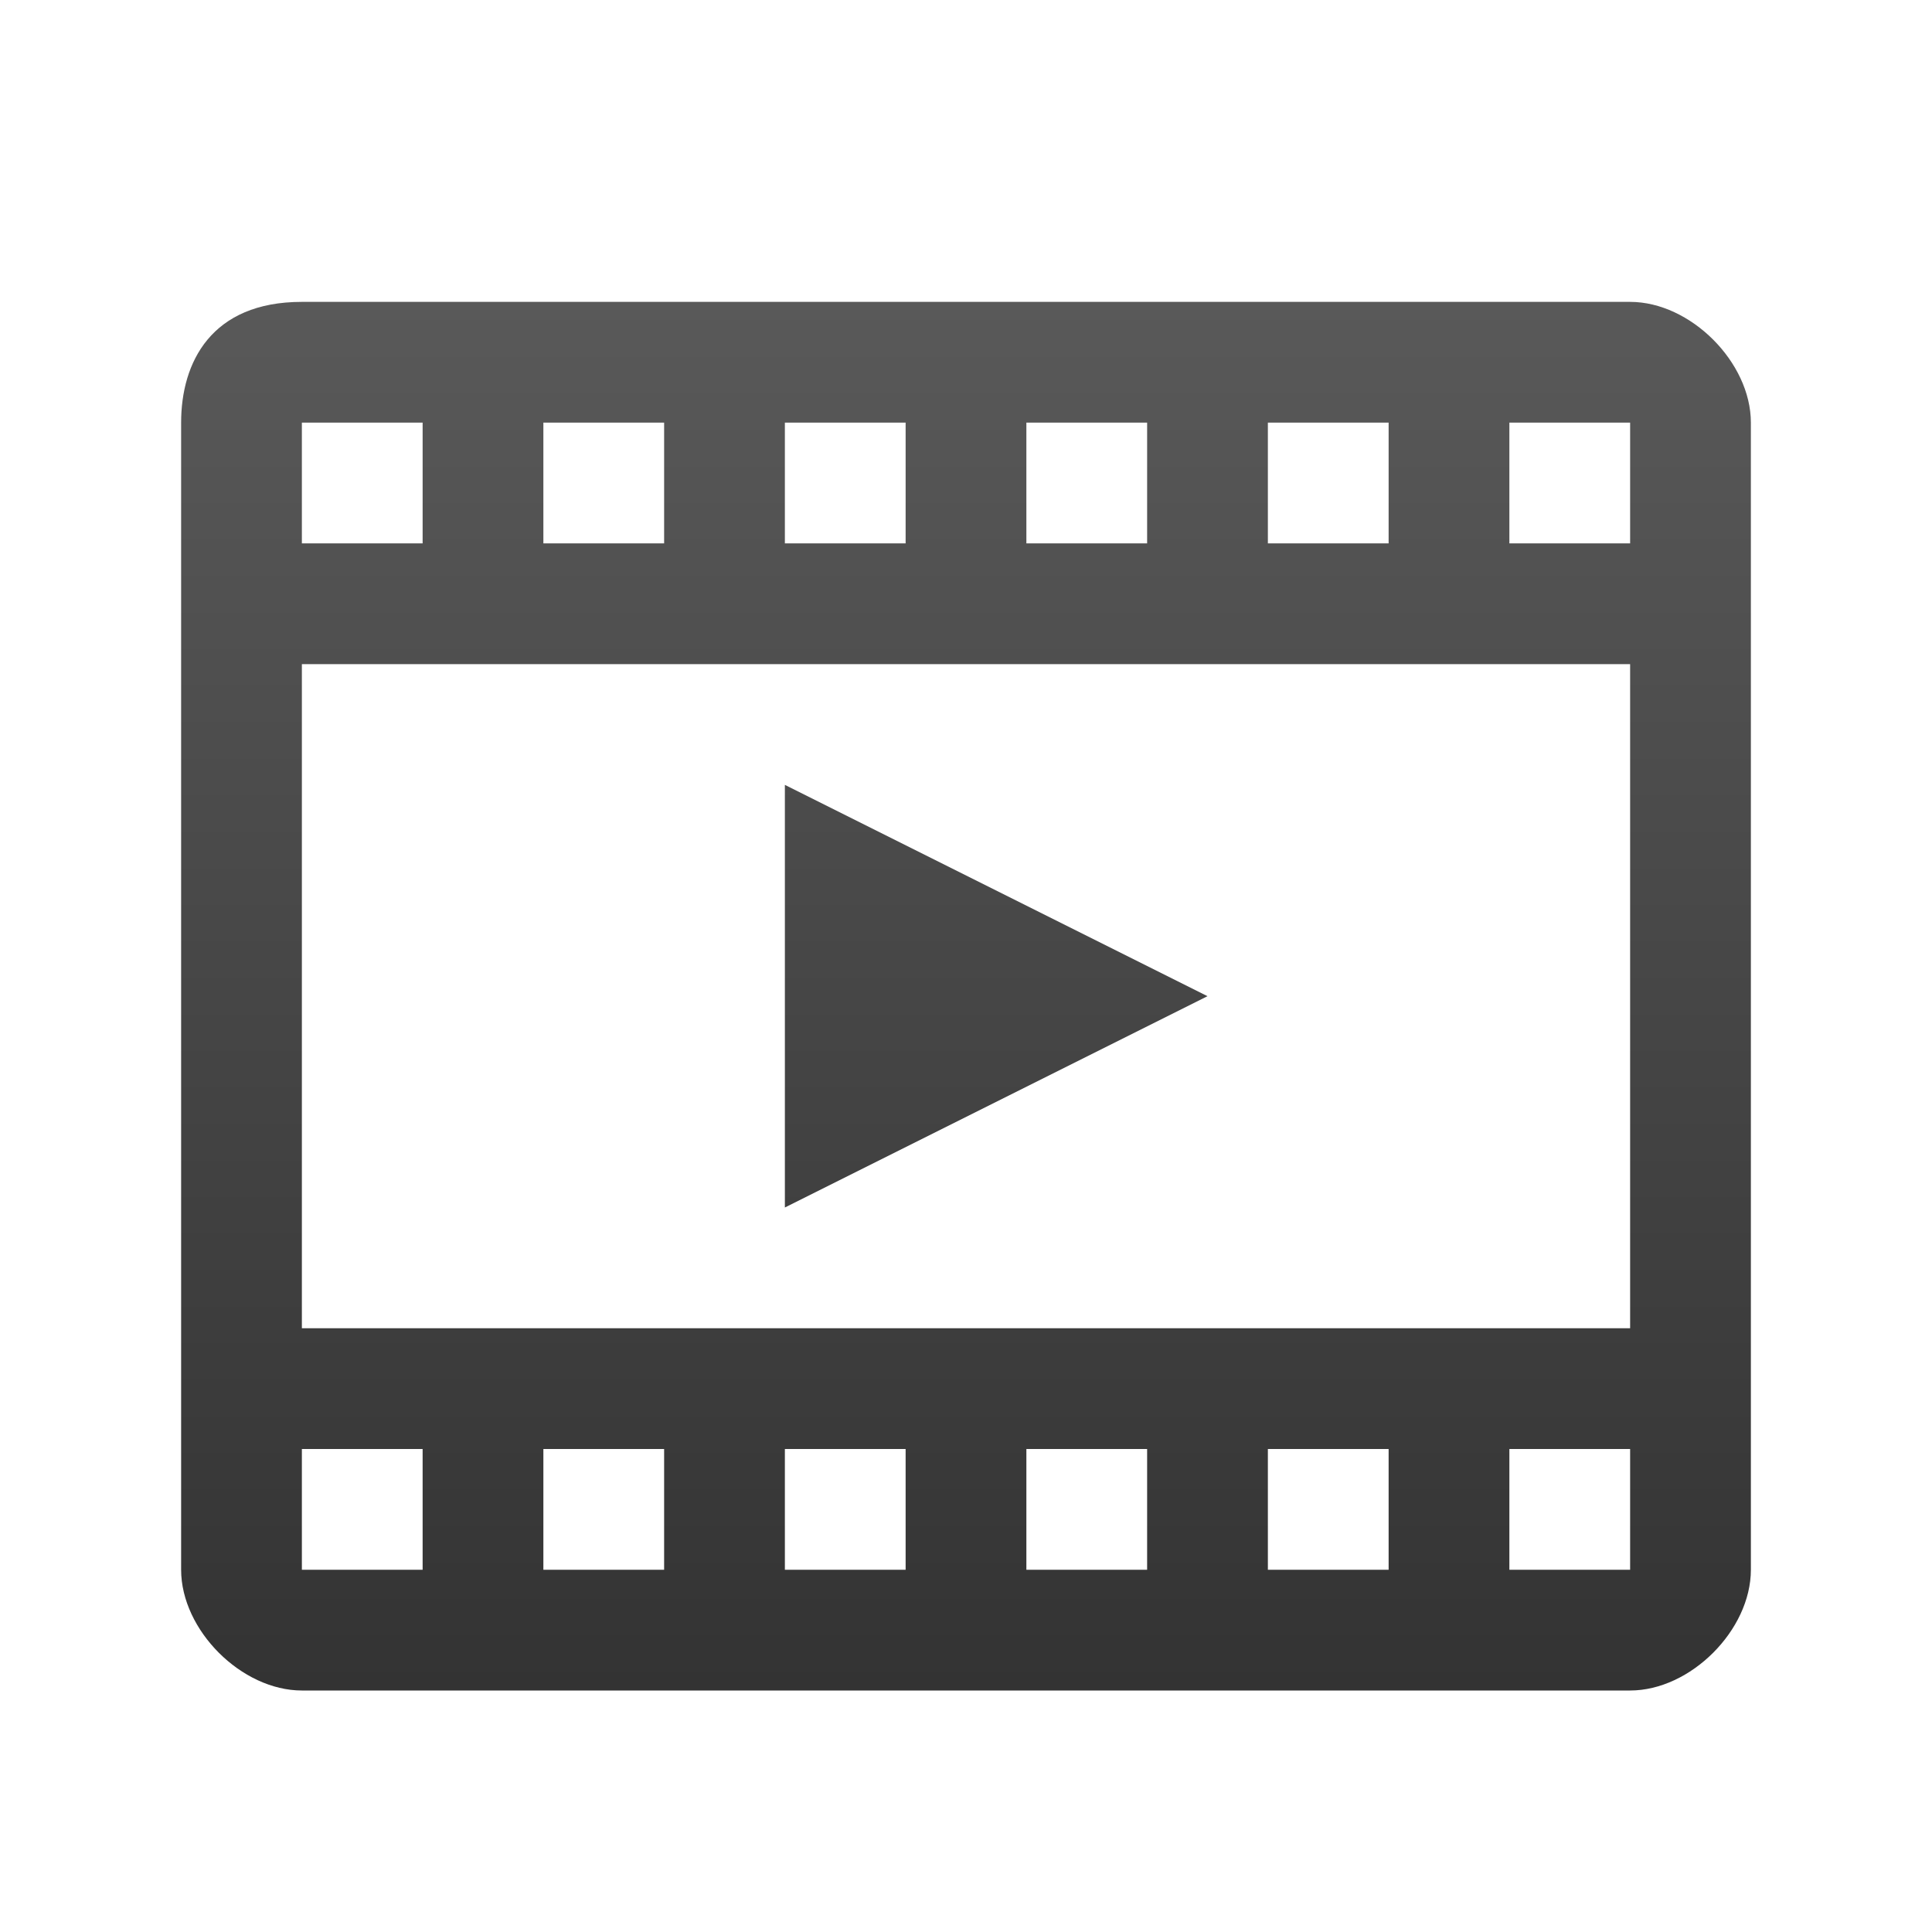 <svg xmlns="http://www.w3.org/2000/svg" xmlns:xlink="http://www.w3.org/1999/xlink" id="Layer_1" width="32" height="32" x="0" y="0" enable-background="new 0 0 32 32" version="1.1" viewBox="0 0 32 32" xml:space="preserve"><linearGradient id="SVGID_1_" x1="16" x2="16" y1="5" y2="28" gradientUnits="userSpaceOnUse"><stop offset="0" stop-color="#595959"/><stop offset="1" stop-color="#333"/></linearGradient><path fill="url(#SVGID_1_)" d="M20,16.5L13,20v-7L20,16.5z M29,7c0,1,0,18,0,19s-1,2-2,2c-2.236,0-19.764,0-22,0c-1,0-2-1-2-2	S3,8,3,7s0.5-2,2-2s21,0,22,0S29,6,29,7z M21,9h2V7h-2V9z M17,9h2V7h-2V9z M13,9h2V7h-2V9z M9,9h2V7H9V9z M5,9h2V7H5V9z M7,24H5v2h2	V24z M11,24H9v2h2V24z M15,24h-2v2h2V24z M19,24h-2v2h2V24z M23,24h-2v2h2V24z M27,24h-2v2h2V24z M27,11H5v11h22V11z M27,7h-2v2h2V7	z"/></svg>
